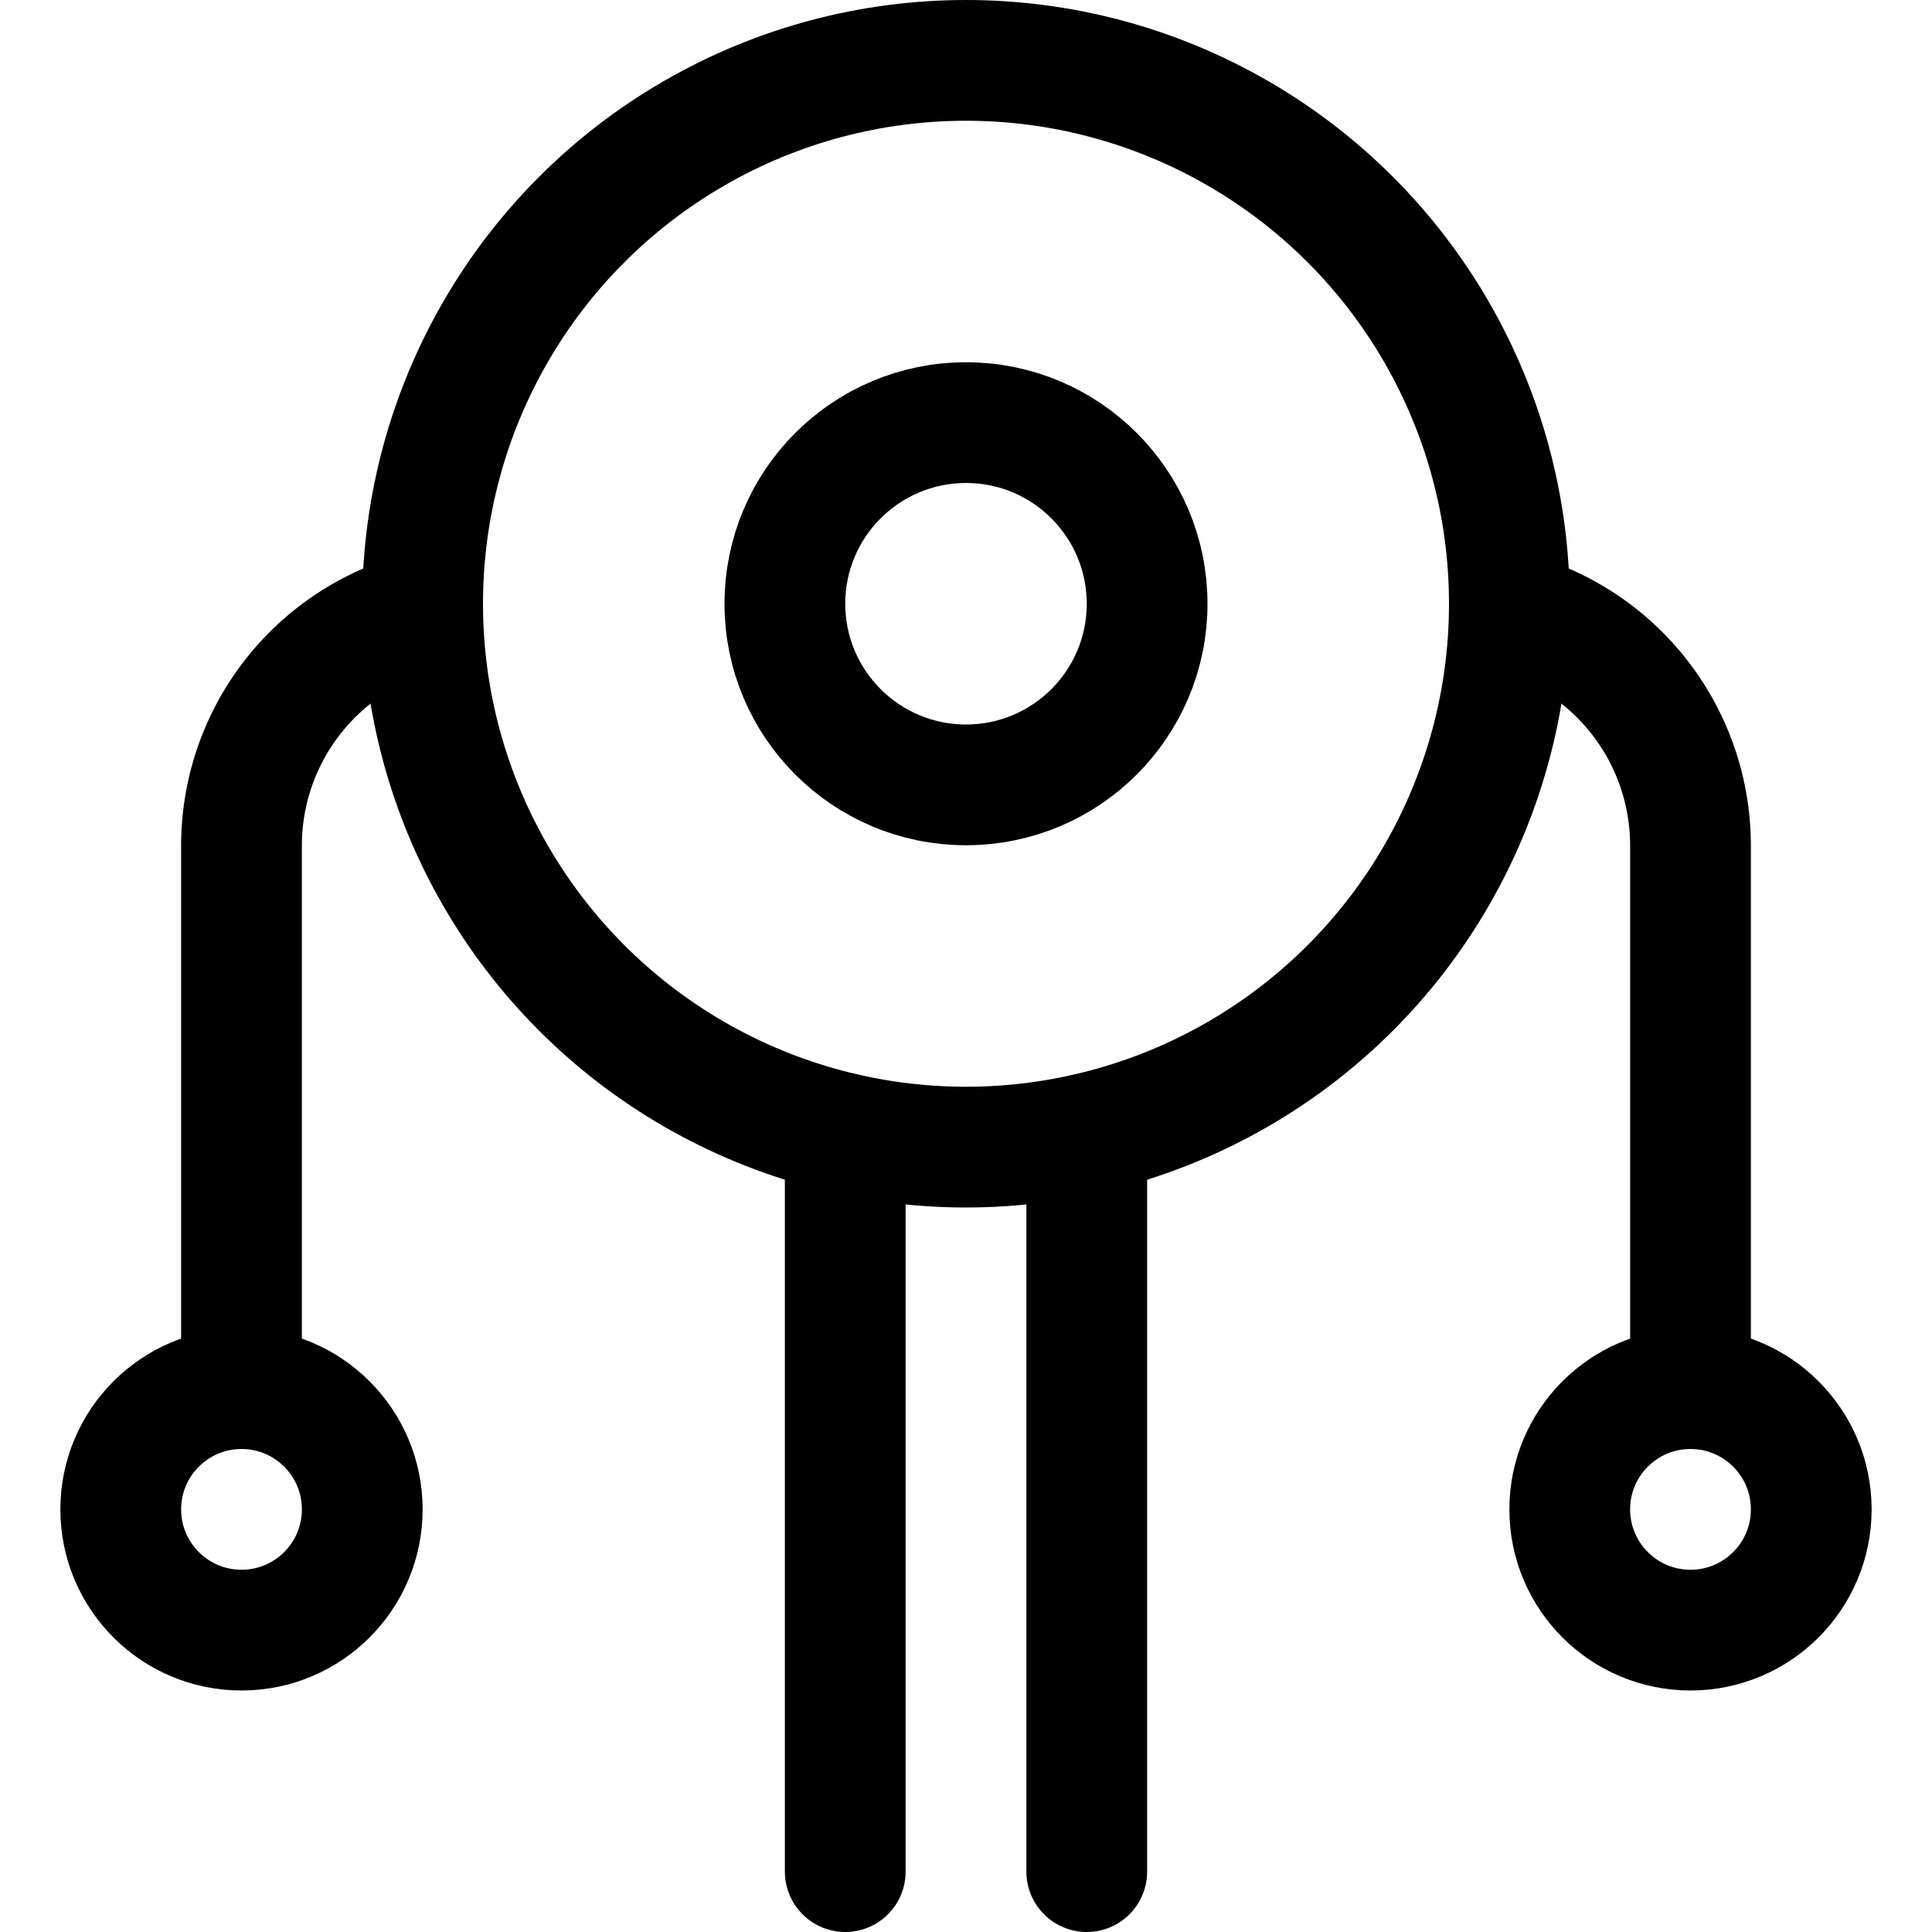 <svg xmlns="http://www.w3.org/2000/svg" viewBox="0 0 24 24"><defs><style>.a{fill:none;stroke:currentColor;stroke-linecap:round;stroke-linejoin:round;stroke-width:1.5px;}</style></defs><title>toys-ping-pong</title><circle class="a" cx="12" cy="7.5" r="6.75"/><circle class="a" cx="12" cy="7.5" r="2.25"/><line class="a" x1="10.5" y1="14.083" x2="10.5" y2="23.25"/><line class="a" x1="13.5" y1="14.083" x2="13.5" y2="23.25"/><path class="a" d="M18.75,7.6A3,3,0,0,1,21,10.5v6.75"/><circle class="a" cx="21" cy="18.75" r="1.5"/><path class="a" d="M5.25,7.6A3,3,0,0,0,3,10.5v6.75"/><circle class="a" cx="3" cy="18.75" r="1.5"/></svg>